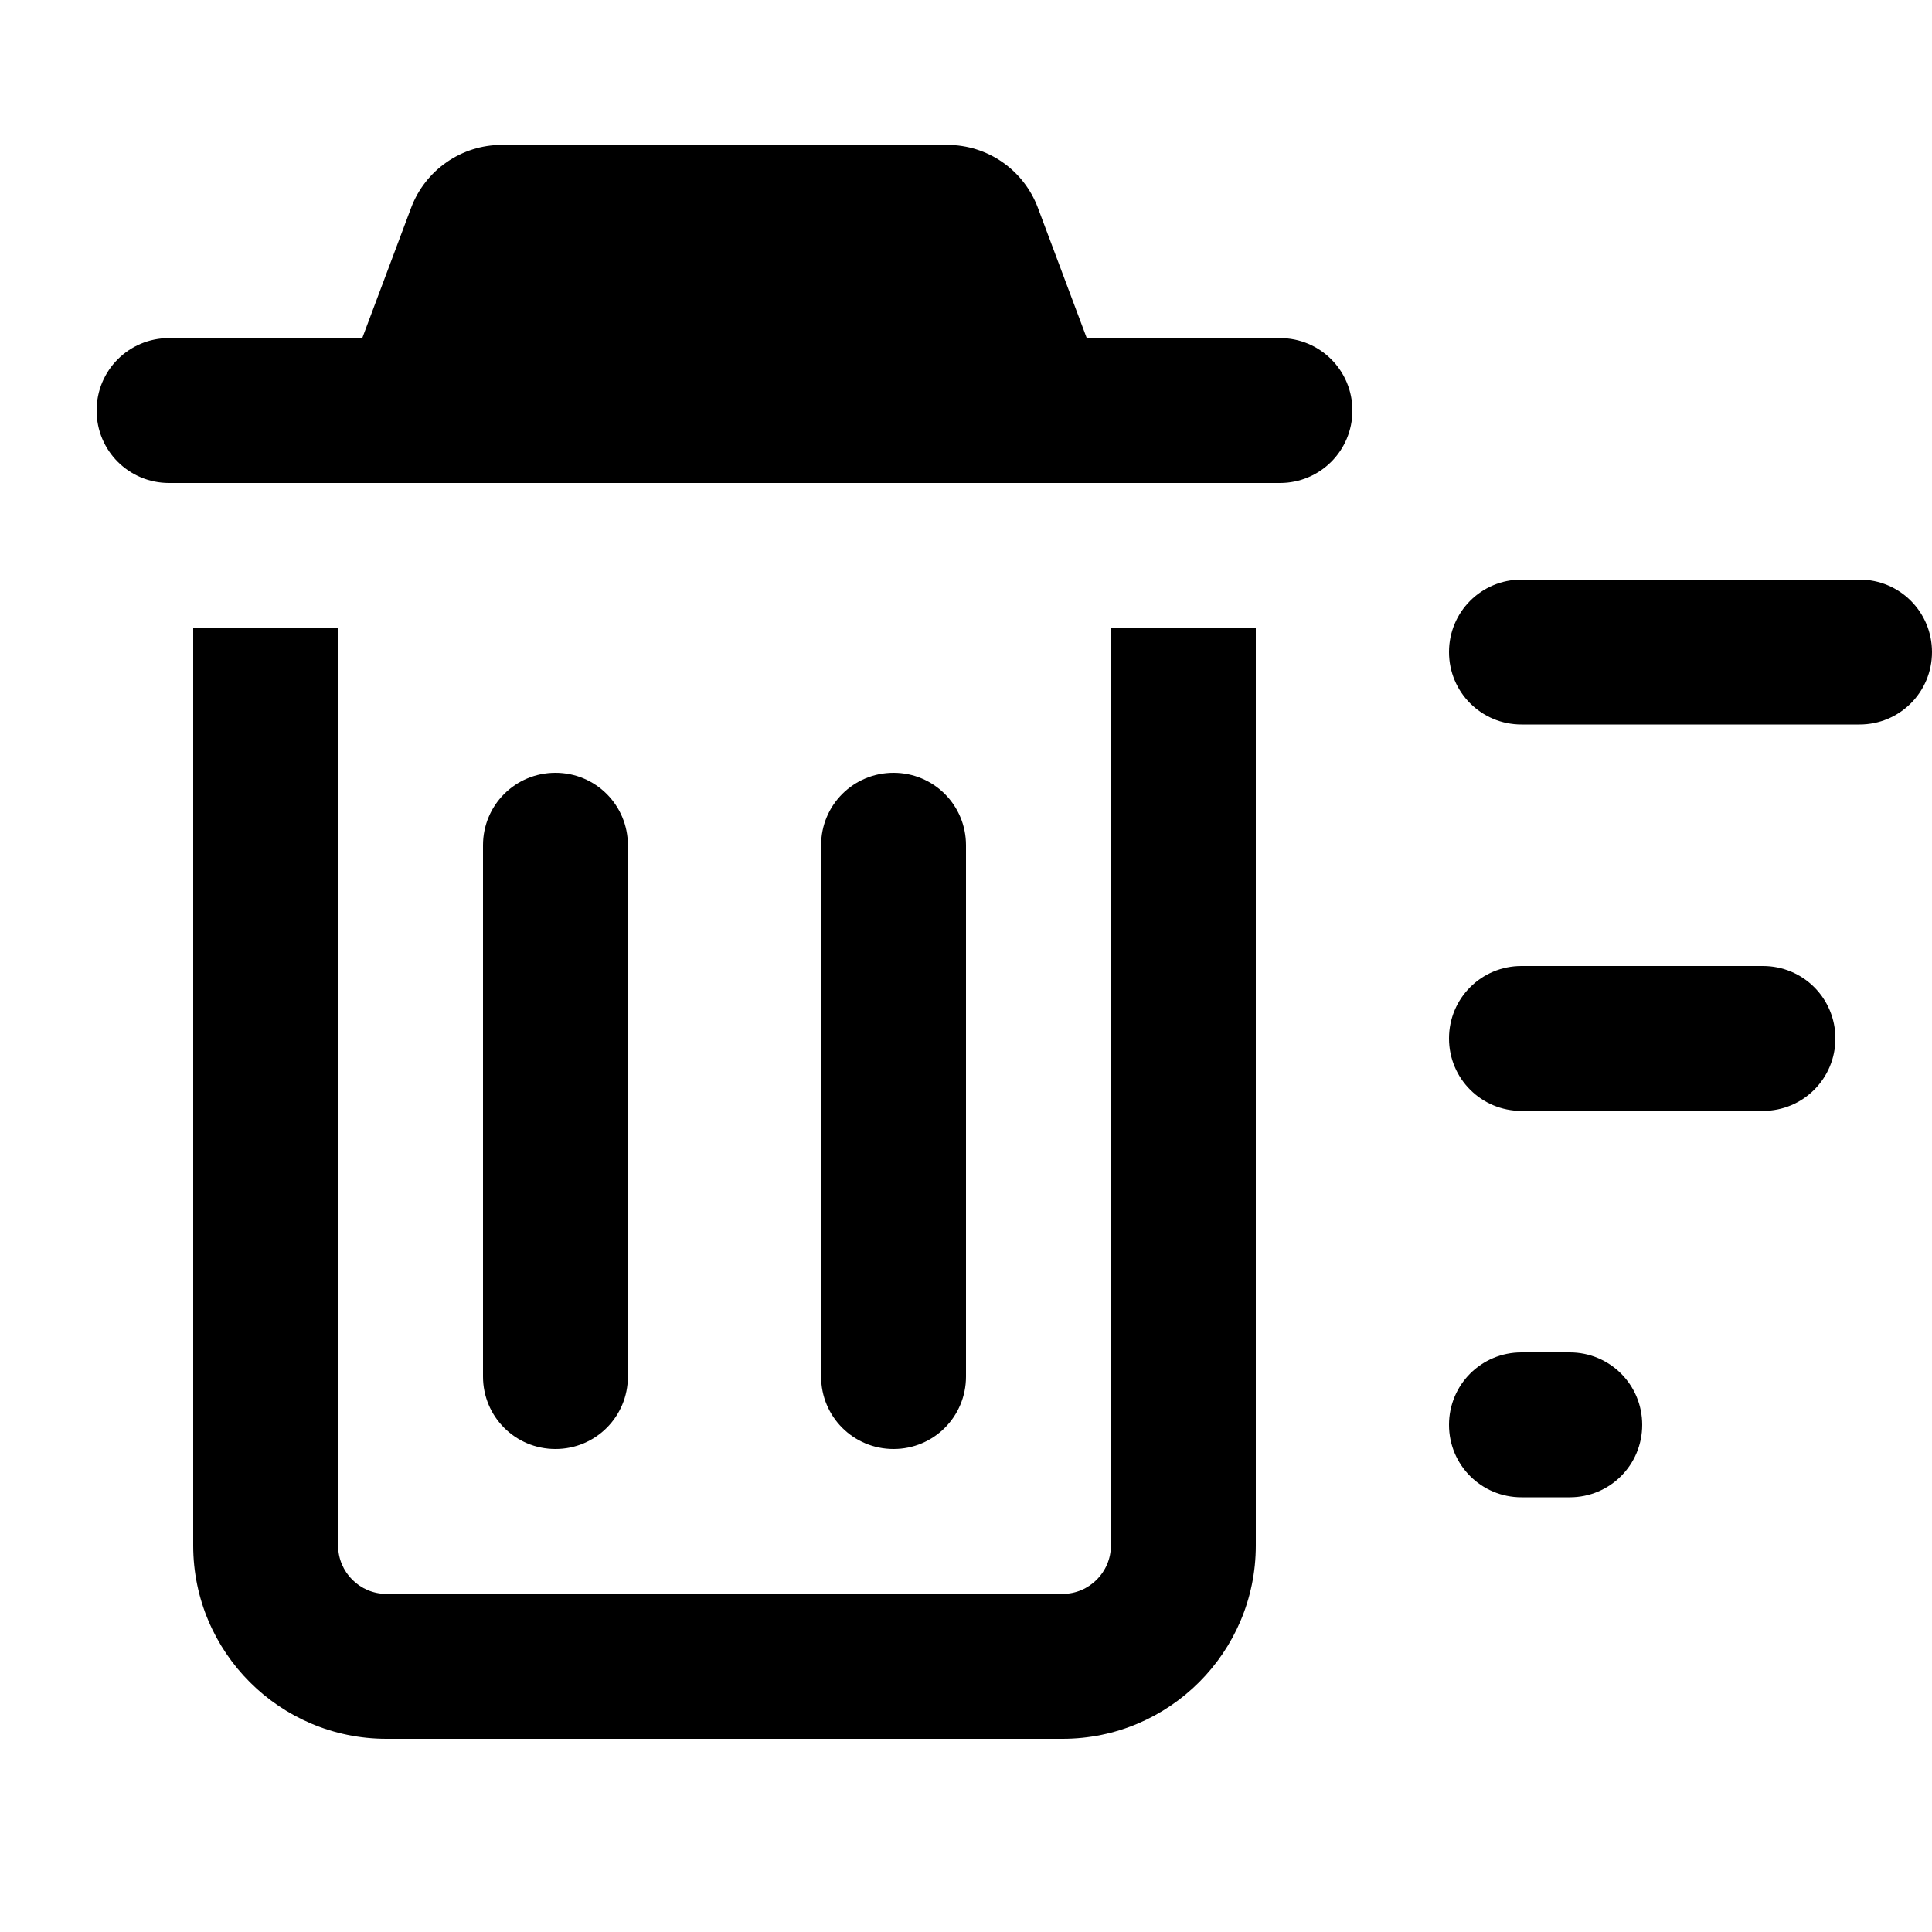 <svg xmlns="http://www.w3.org/2000/svg" viewBox="0 0 640 640"><!--! Font Awesome Pro 7.1.0 by @fontawesome - https://fontawesome.com License - https://fontawesome.com/license (Commercial License) Copyright 2025 Fonticons, Inc. --><path fill="currentColor" d="M166.2 48C152.9 48 140.9 56.3 136.2 68.8L120 112L56 112C42.7 112 32 122.7 32 136C32 149.3 42.7 160 56 160L424 160C437.3 160 448 149.3 448 136C448 122.7 437.3 112 424 112L360 112L343.8 68.8C339.1 56.3 327.2 48 313.8 48L166.2 48zM64 208L64 512C64 547.3 92.7 576 128 576L352 576C387.3 576 416 547.3 416 512L416 208L368 208L368 512C368 520.8 360.8 528 352 528L128 528C119.2 528 112 520.8 112 512L112 208L64 208zM504 192C490.7 192 480 202.7 480 216C480 229.3 490.7 240 504 240L616 240C629.3 240 640 229.3 640 216C640 202.7 629.3 192 616 192L504 192zM480 344C480 357.3 490.7 368 504 368L584 368C597.3 368 608 357.3 608 344C608 330.7 597.3 320 584 320L504 320C490.7 320 480 330.7 480 344zM504 448C490.7 448 480 458.7 480 472C480 485.3 490.7 496 504 496L520 496C533.3 496 544 485.3 544 472C544 458.7 533.3 448 520 448L504 448zM184 256C170.7 256 160 266.7 160 280L160 456C160 469.3 170.7 480 184 480C197.3 480 208 469.3 208 456L208 280C208 266.7 197.3 256 184 256zM320 280C320 266.7 309.3 256 296 256C282.7 256 272 266.7 272 280L272 456C272 469.3 282.7 480 296 480C309.3 480 320 469.3 320 456L320 280z"/></svg>